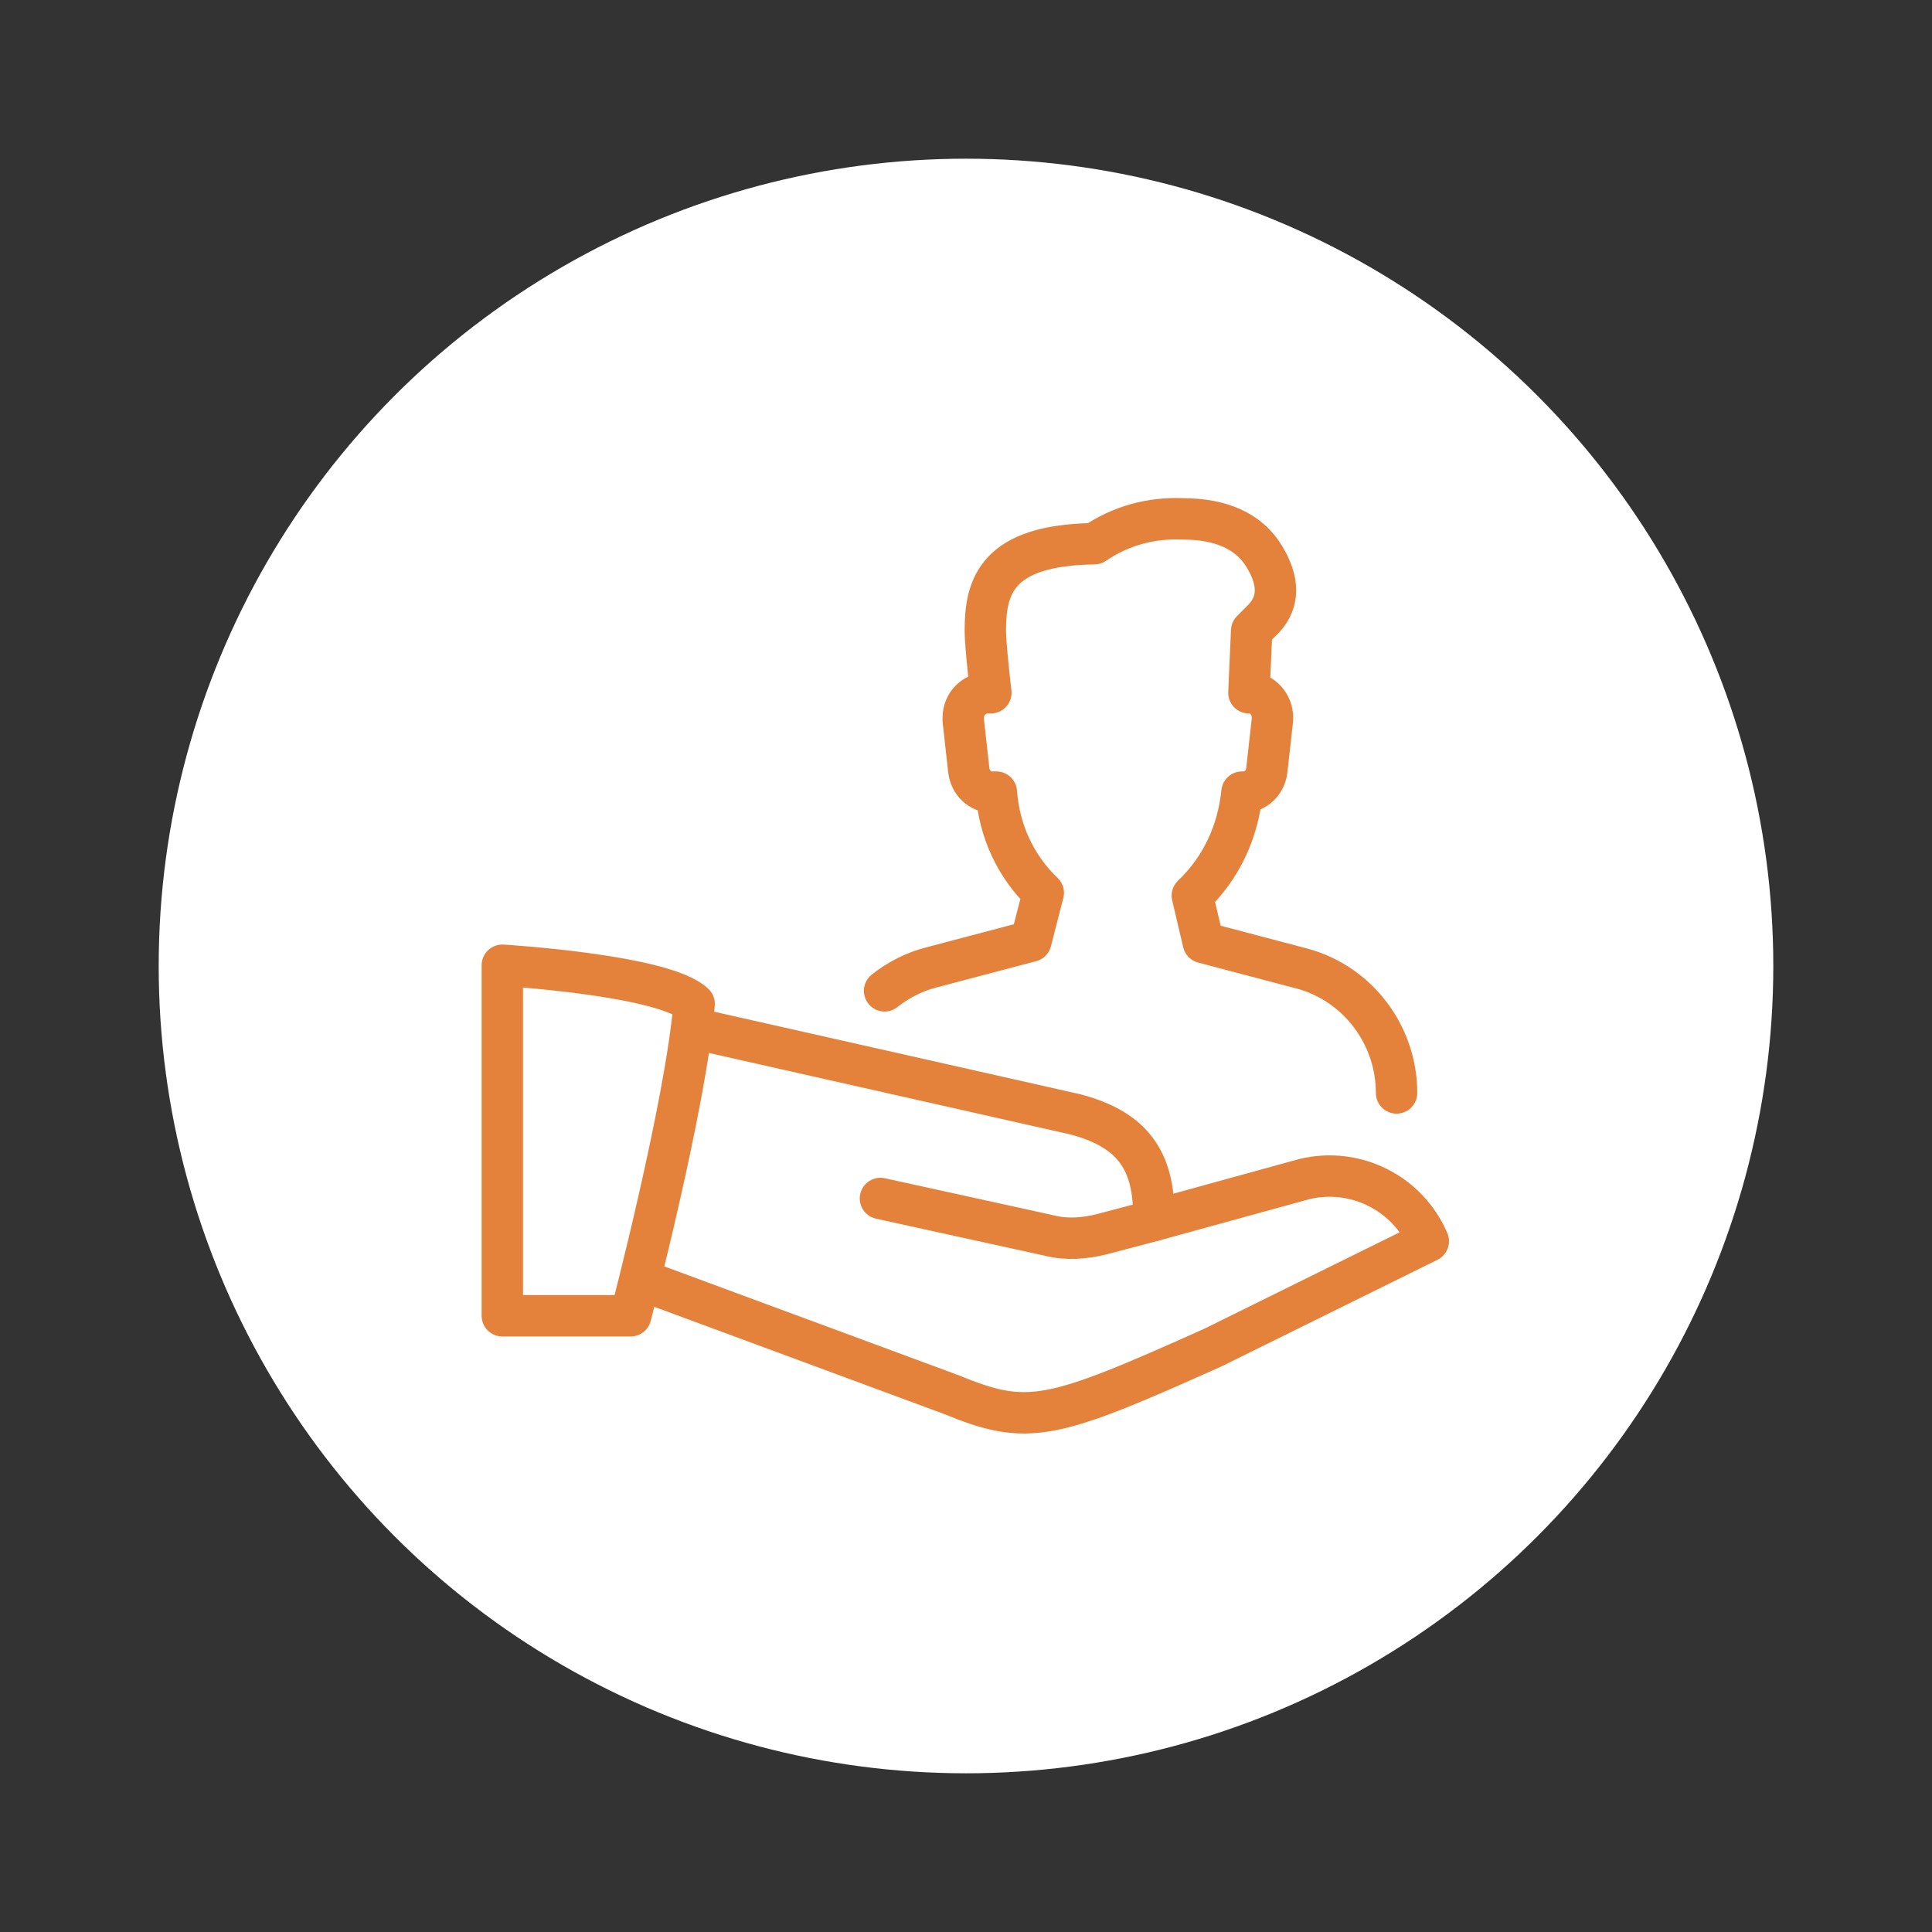 <?xml version="1.0" encoding="utf-8"?>
<!-- Generator: Adobe Illustrator 24.1.0, SVG Export Plug-In . SVG Version: 6.00 Build 0)  -->
<svg version="1.1" id="Layer_1" xmlns="http://www.w3.org/2000/svg" xmlns:xlink="http://www.w3.org/1999/xlink" x="0px" y="0px"
	 viewBox="0 0 140 140" style="enable-background:new 0 0 140 140;" xml:space="preserve">
<rect x="0" y="0" width="140" height="140" fill="#333333" stroke="none"/>
<style type="text/css">
	.st0{fill:none;stroke:#FFFFFF;stroke-width:3;stroke-linecap:round;stroke-linejoin:round;}
	.st1{fill:#FFFFFF;}
	.st2{fill:none;stroke:#FFFFFF;stroke-width:2.927;stroke-linecap:round;stroke-linejoin:round;}
	.st3{fill:#CCCCCB;}
	.st4{fill:none;stroke:#FFFFFF;}
	.st5{fill:#E4823F;}
	.st6{fill:none;stroke:#E4823C;stroke-width:3;stroke-linecap:round;stroke-linejoin:round;}
	.st7{fill:#FFFFFF;stroke:#E4823C;stroke-miterlimit:10;}
	.st8{fill:none;stroke:#E4823C;stroke-width:2.927;stroke-linecap:round;stroke-linejoin:round;}
</style>
<circle id="Ellipse_104_1_" class="st1" cx="70" cy="70" r="58.5"/>
<g id="Group_361_4_" transform="translate(-264 -1588)">
	<g id="Group_360_4_" transform="translate(1044 1620)">
		<path id="Path_233_4_" class="st6" d="M-678.8,47.2L-678.8,47.2c0-4.2-2.8-7.9-6.8-9l-7.2-1.9l-0.8-3.4c2.1-2,3.3-4.6,3.6-7.5h0.1
			c0.9,0,1.6-0.7,1.7-1.6l0.4-3.6c0.1-1-0.6-1.9-1.5-2c-0.1,0-0.1,0-0.2,0l0.2-4.5l0.9-0.9c1.1-1.2,1.1-2.7,0-4.5s-3.1-2.7-5.9-2.7
			c-2.3-0.1-4.5,0.5-6.4,1.8c-7.1,0.1-7.9,3.1-7.9,6.3c0,1.1,0.4,4.5,0.4,4.5h-0.2c-1,0-1.8,0.8-1.8,1.8c0,0.1,0,0.1,0,0.2l0.4,3.6
			c0.1,0.9,0.8,1.6,1.7,1.6h0.3c0.2,2.8,1.4,5.4,3.4,7.3l-0.9,3.5l-7.2,1.9c-1.2,0.3-2.4,0.9-3.4,1.7"/>
		<g id="Group_359_4_" transform="translate(0 32.345)">
			<path id="Path_234_4_" class="st6" d="M-743.5,31h9.2c0,0,4-15.3,4.6-22.6c-2.2-2.1-13.9-2.8-13.9-2.8V31z"/>
			<path id="Path_235_4_" class="st6" d="M-696.4,24.1l10.9-3c3.7-0.9,7.5,1,9,4.5l0,0l-15.6,7.7c-11.8,5.3-13.4,5.7-19,3.4
				l-21.9-8.1"/>
			<path id="Path_236_4_" class="st6" d="M-729.6,10.2l27.5,6.2c3.8,1,5.7,3,5.7,7.2v0.5l-3.8,1c-1.2,0.3-2.5,0.4-3.7,0.1l-12.3-2.7
				"/>
		</g>
	</g>
</g>
</svg>
